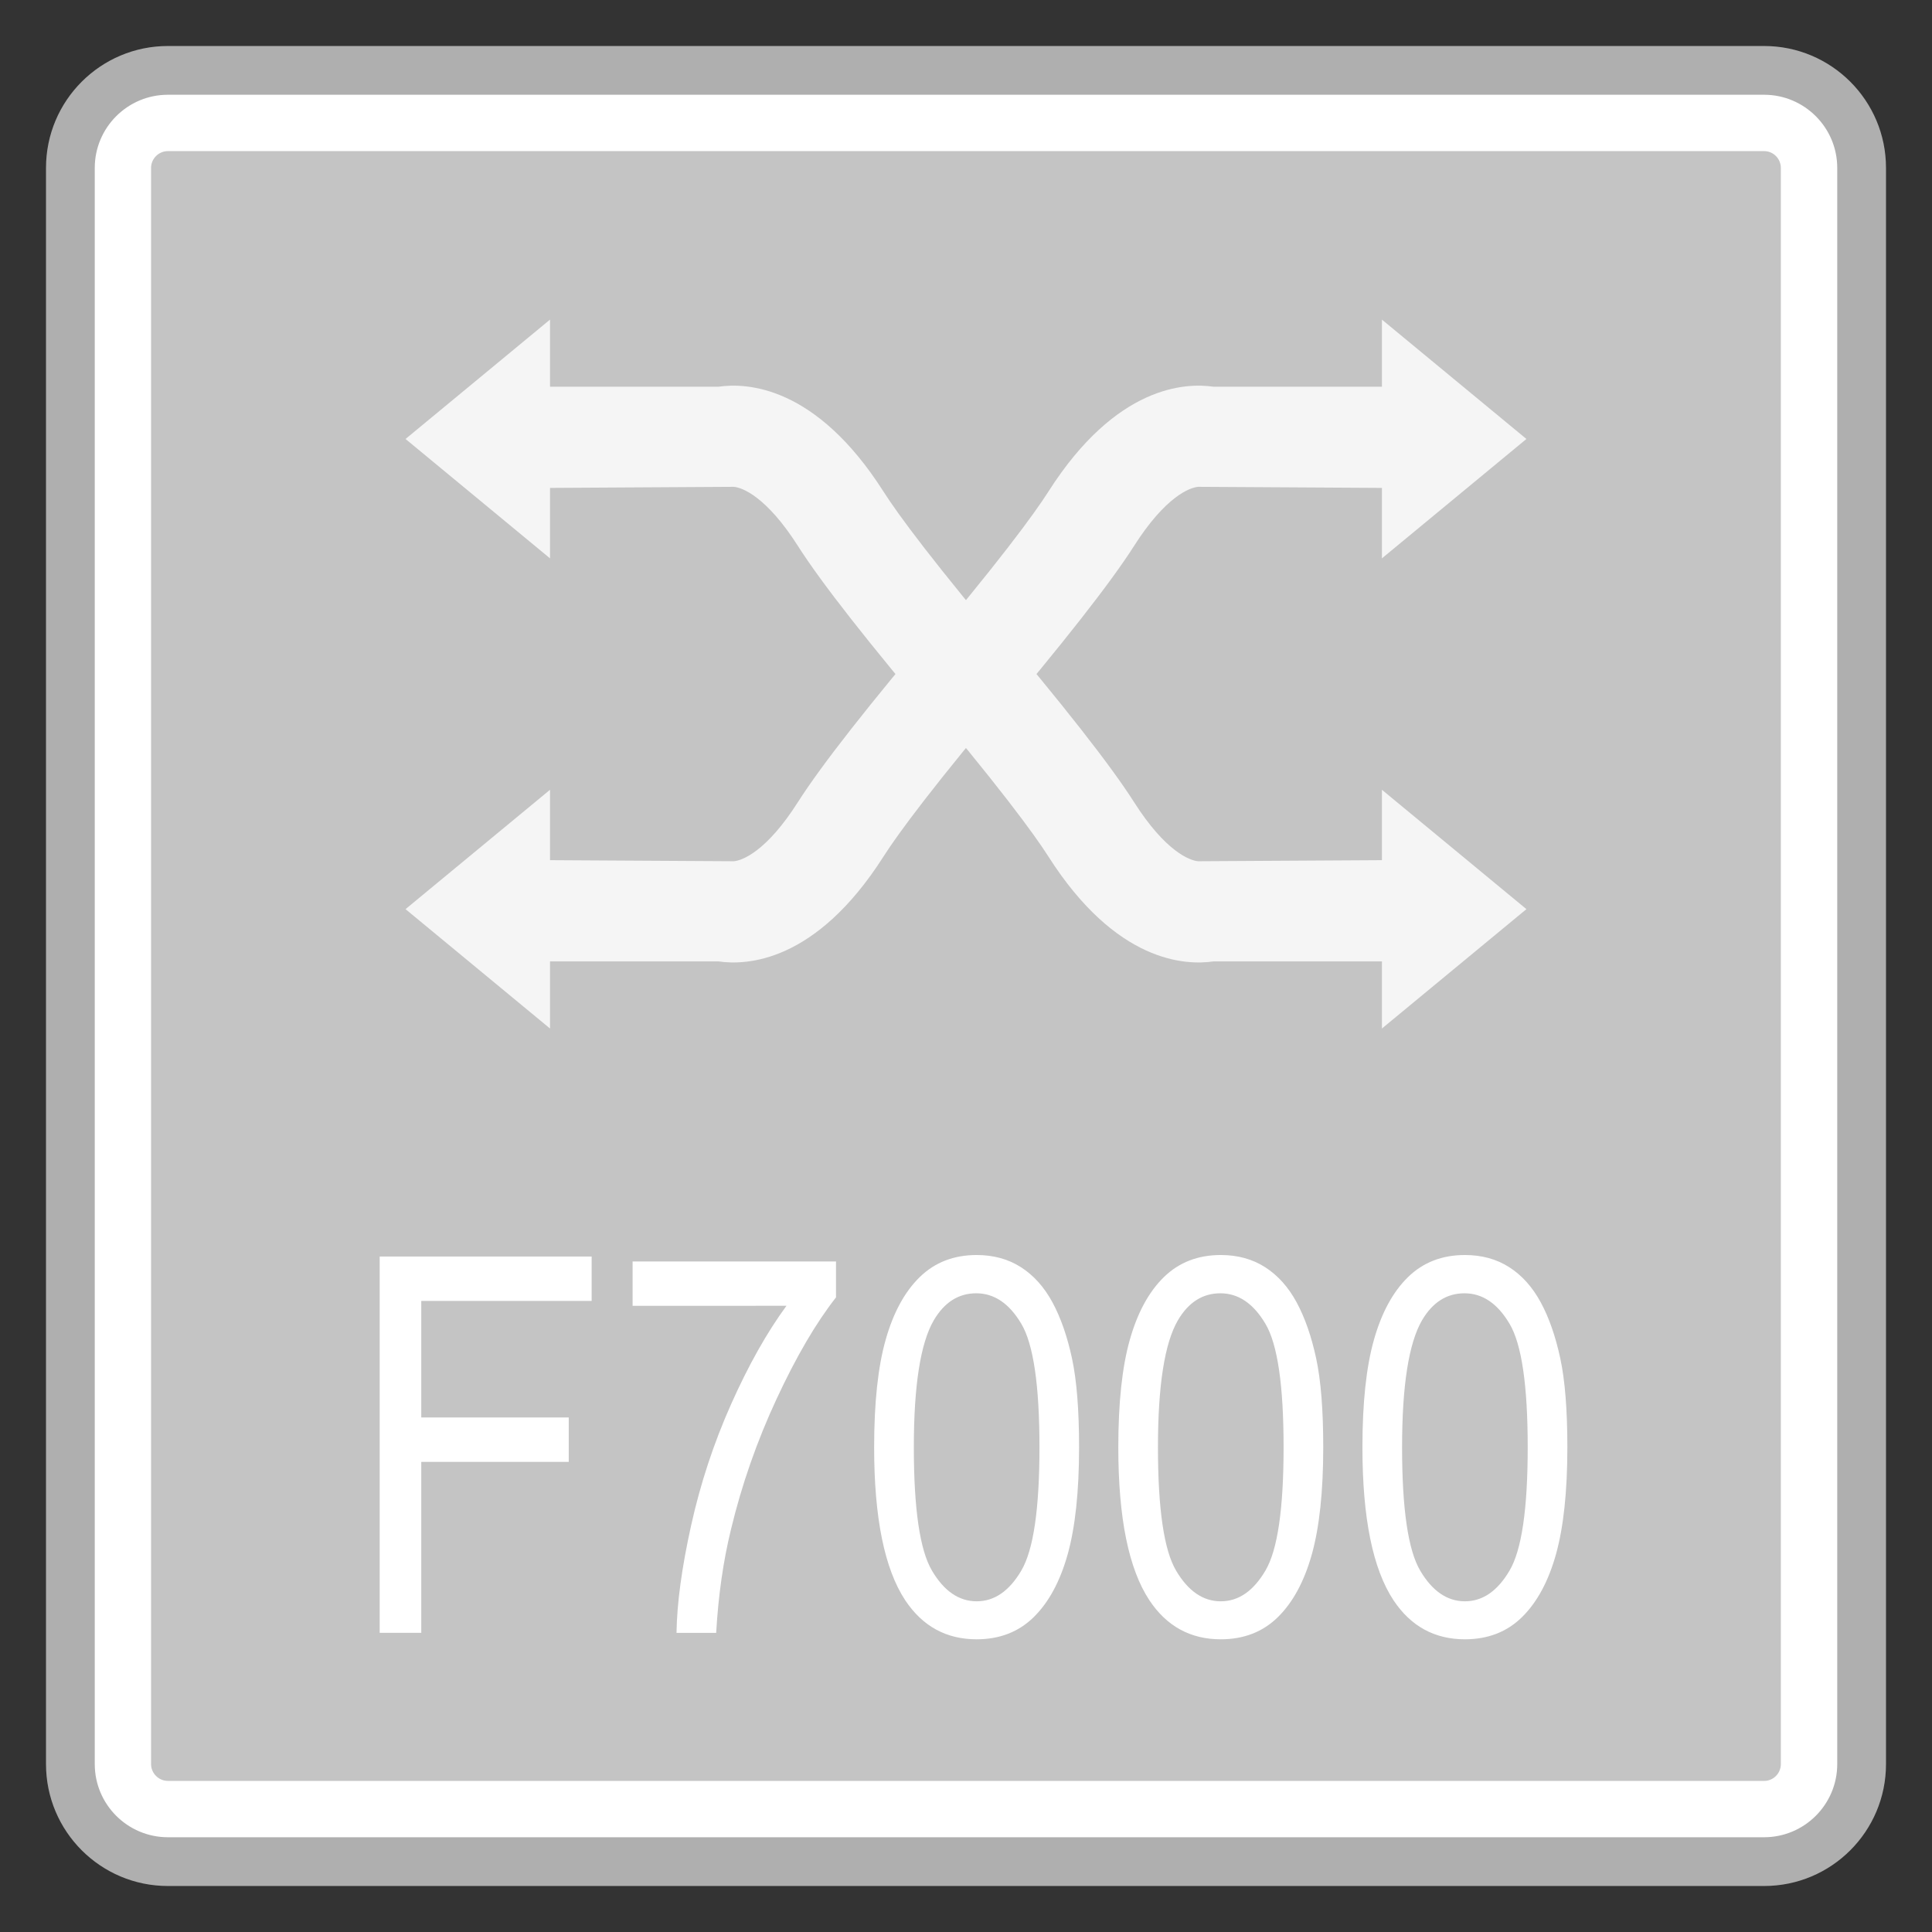 <?xml version="1.0" encoding="utf-8"?>
<!-- Generator: Adobe Illustrator 18.0.0, SVG Export Plug-In . SVG Version: 6.00 Build 0)  -->
<!DOCTYPE svg PUBLIC "-//W3C//DTD SVG 1.1//EN" "http://www.w3.org/Graphics/SVG/1.1/DTD/svg11.dtd">
<svg version="1.1" id="图层_1" xmlns="http://www.w3.org/2000/svg" xmlns:xlink="http://www.w3.org/1999/xlink" x="0px" y="0px"
	 width="42px" height="42px" viewBox="0 0 42 42" enable-background="new 0 0 42 42" xml:space="preserve">
<rect x="0" y="0" width="42" height="42" fill="#333333" stroke="none"/>
<g>
	<path fill="#FFFFFF" d="M3.65,40.47c-1.169,0-2.12-0.951-2.12-2.12V3.65c0-1.169,0.951-2.12,2.12-2.12H38.35
		c1.169,0,2.12,0.951,2.12,2.12V38.35c0,1.169-0.951,2.12-2.12,2.12H3.65z"/>
	<path fill="#AFAFAF" d="M38.35,2.06c0.877,0,1.59,0.713,1.59,1.59V38.35c0,0.877-0.713,1.59-1.59,1.59H3.65
		c-0.877,0-1.59-0.713-1.59-1.59V3.65c0-0.877,0.713-1.59,1.59-1.59H38.35 M38.35,1H3.65C2.187,1,1,2.187,1,3.65V38.35
		C1,39.813,2.187,41,3.65,41H38.35c1.464,0,2.65-1.187,2.65-2.65V3.65C41,2.187,39.813,1,38.35,1L38.35,1z"/>
</g>
<g>
	<path fill="#C4C4C4" d="M3.65,38.715c-0.201,0-0.366-0.165-0.366-0.366V3.651c0-0.201,0.165-0.366,0.366-0.366h34.7
		c0.201,0,0.364,0.165,0.364,0.366v34.699c0,0.201-0.163,0.366-0.364,0.366H3.65z"/>
</g>
<g>
	<path fill="#FFFFFF" d="M8.254,35.497v-8.181h4.608v0.965H9.158v2.533h3.206v0.966H9.158v3.716H8.254z"/>
	<path fill="#FFFFFF" d="M13.752,28.388v-0.965h4.422v0.781c-0.435,0.554-0.866,1.291-1.293,2.21
		c-0.427,0.919-0.757,1.864-0.99,2.834c-0.168,0.685-0.275,1.434-0.322,2.249h-0.862c0.009-0.644,0.115-1.421,0.317-2.333
		c0.202-0.912,0.492-1.791,0.869-2.637s0.779-1.56,1.204-2.14H13.752z"/>
	<path fill="#FFFFFF" d="M19.003,31.462c0-0.967,0.083-1.746,0.25-2.335c0.166-0.589,0.413-1.044,0.741-1.364s0.74-0.48,1.237-0.48
		c0.366,0,0.688,0.088,0.964,0.265s0.505,0.432,0.685,0.765s0.321,0.738,0.424,1.216s0.154,1.123,0.154,1.934
		c0,0.96-0.083,1.735-0.247,2.324c-0.165,0.59-0.411,1.045-0.738,1.367s-0.742,0.483-1.242,0.483c-0.659,0-1.176-0.283-1.552-0.848
		C19.229,34.107,19.003,32.999,19.003,31.462z M19.866,31.462c0,1.343,0.131,2.237,0.394,2.682c0.262,0.444,0.586,0.667,0.972,0.667
		c0.385,0,0.709-0.223,0.971-0.669c0.263-0.446,0.394-1.339,0.394-2.679c0-1.347-0.131-2.241-0.394-2.684
		c-0.262-0.443-0.589-0.664-0.98-0.664c-0.385,0-0.693,0.195-0.923,0.586C20.01,29.199,19.866,30.12,19.866,31.462z"/>
	<path fill="#FFFFFF" d="M24.311,31.462c0-0.967,0.083-1.746,0.25-2.335c0.166-0.589,0.413-1.044,0.741-1.364s0.74-0.48,1.237-0.48
		c0.366,0,0.688,0.088,0.964,0.265s0.505,0.432,0.685,0.765s0.321,0.738,0.424,1.216s0.154,1.123,0.154,1.934
		c0,0.96-0.083,1.735-0.247,2.324c-0.165,0.59-0.411,1.045-0.738,1.367s-0.742,0.483-1.242,0.483c-0.659,0-1.176-0.283-1.552-0.848
		C24.536,34.107,24.311,32.999,24.311,31.462z M25.173,31.462c0,1.343,0.131,2.237,0.394,2.682c0.262,0.444,0.586,0.667,0.972,0.667
		c0.385,0,0.709-0.223,0.971-0.669c0.263-0.446,0.394-1.339,0.394-2.679c0-1.347-0.131-2.241-0.394-2.684
		c-0.262-0.443-0.589-0.664-0.98-0.664c-0.385,0-0.693,0.195-0.923,0.586C25.317,29.199,25.173,30.12,25.173,31.462z"/>
	<path fill="#FFFFFF" d="M29.618,31.462c0-0.967,0.083-1.746,0.25-2.335c0.166-0.589,0.413-1.044,0.741-1.364s0.74-0.48,1.237-0.48
		c0.366,0,0.688,0.088,0.964,0.265s0.505,0.432,0.685,0.765s0.321,0.738,0.424,1.216s0.154,1.123,0.154,1.934
		c0,0.96-0.083,1.735-0.247,2.324c-0.165,0.59-0.411,1.045-0.738,1.367s-0.742,0.483-1.242,0.483c-0.659,0-1.176-0.283-1.552-0.848
		C29.843,34.107,29.618,32.999,29.618,31.462z M30.48,31.462c0,1.343,0.131,2.237,0.394,2.682c0.262,0.444,0.586,0.667,0.972,0.667
		c0.385,0,0.709-0.223,0.971-0.669c0.263-0.446,0.394-1.339,0.394-2.679c0-1.347-0.131-2.241-0.394-2.684
		c-0.262-0.443-0.589-0.664-0.98-0.664c-0.385,0-0.693,0.195-0.923,0.586C30.625,29.199,30.48,30.12,30.48,31.462z"/>
</g>
<g>
	<g>
		<g>
			<polygon fill="#F5F5F5" points="8.816,9.543 11.957,6.948 11.957,12.138 			"/>
			<path fill="#F5F5F5" d="M20.479,15.864c-1.599-1.888-2.623-3.195-3.131-3.992c-0.687-1.081-1.218-1.276-1.398-1.289l-4.757,0.028
				V8.407h4.425c0.601-0.088,2.113-0.037,3.59,2.282c0.308,0.483,1.069,1.527,2.952,3.752L20.479,15.864z"/>
		</g>
		<g>
			<polygon fill="#F5F5F5" points="33.183,19.764 30.042,22.359 30.042,17.169 			"/>
			<path fill="#F5F5F5" d="M21.52,13.442c1.599,1.888,2.623,3.195,3.131,3.992c0.687,1.081,1.218,1.276,1.398,1.289l4.757-0.028
				V20.9H26.38c-0.601,0.088-2.113,0.037-3.59-2.282c-0.308-0.483-1.069-1.527-2.952-3.752L21.52,13.442z"/>
		</g>
	</g>
	<g>
		<g>
			<polygon fill="#F5F5F5" points="33.183,9.543 30.042,6.948 30.042,12.138 			"/>
			<path fill="#F5F5F5" d="M21.52,15.864c1.599-1.888,2.623-3.195,3.131-3.992c0.687-1.081,1.218-1.276,1.398-1.289l4.757,0.028
				V8.407H26.38c-0.601-0.088-2.113-0.037-3.59,2.282c-0.308,0.483-1.069,1.527-2.952,3.752L21.52,15.864z"/>
		</g>
		<g>
			<polygon fill="#F5F5F5" points="8.816,19.764 11.957,22.359 11.957,17.169 			"/>
			<path fill="#F5F5F5" d="M20.479,13.442c-1.599,1.888-2.623,3.195-3.131,3.992c-0.687,1.081-1.218,1.276-1.398,1.289l-4.757-0.028
				V20.9h4.425c0.601,0.088,2.113,0.037,3.59-2.282c0.308-0.483,1.069-1.527,2.952-3.752L20.479,13.442z"/>
		</g>
	</g>
</g>
</svg>
